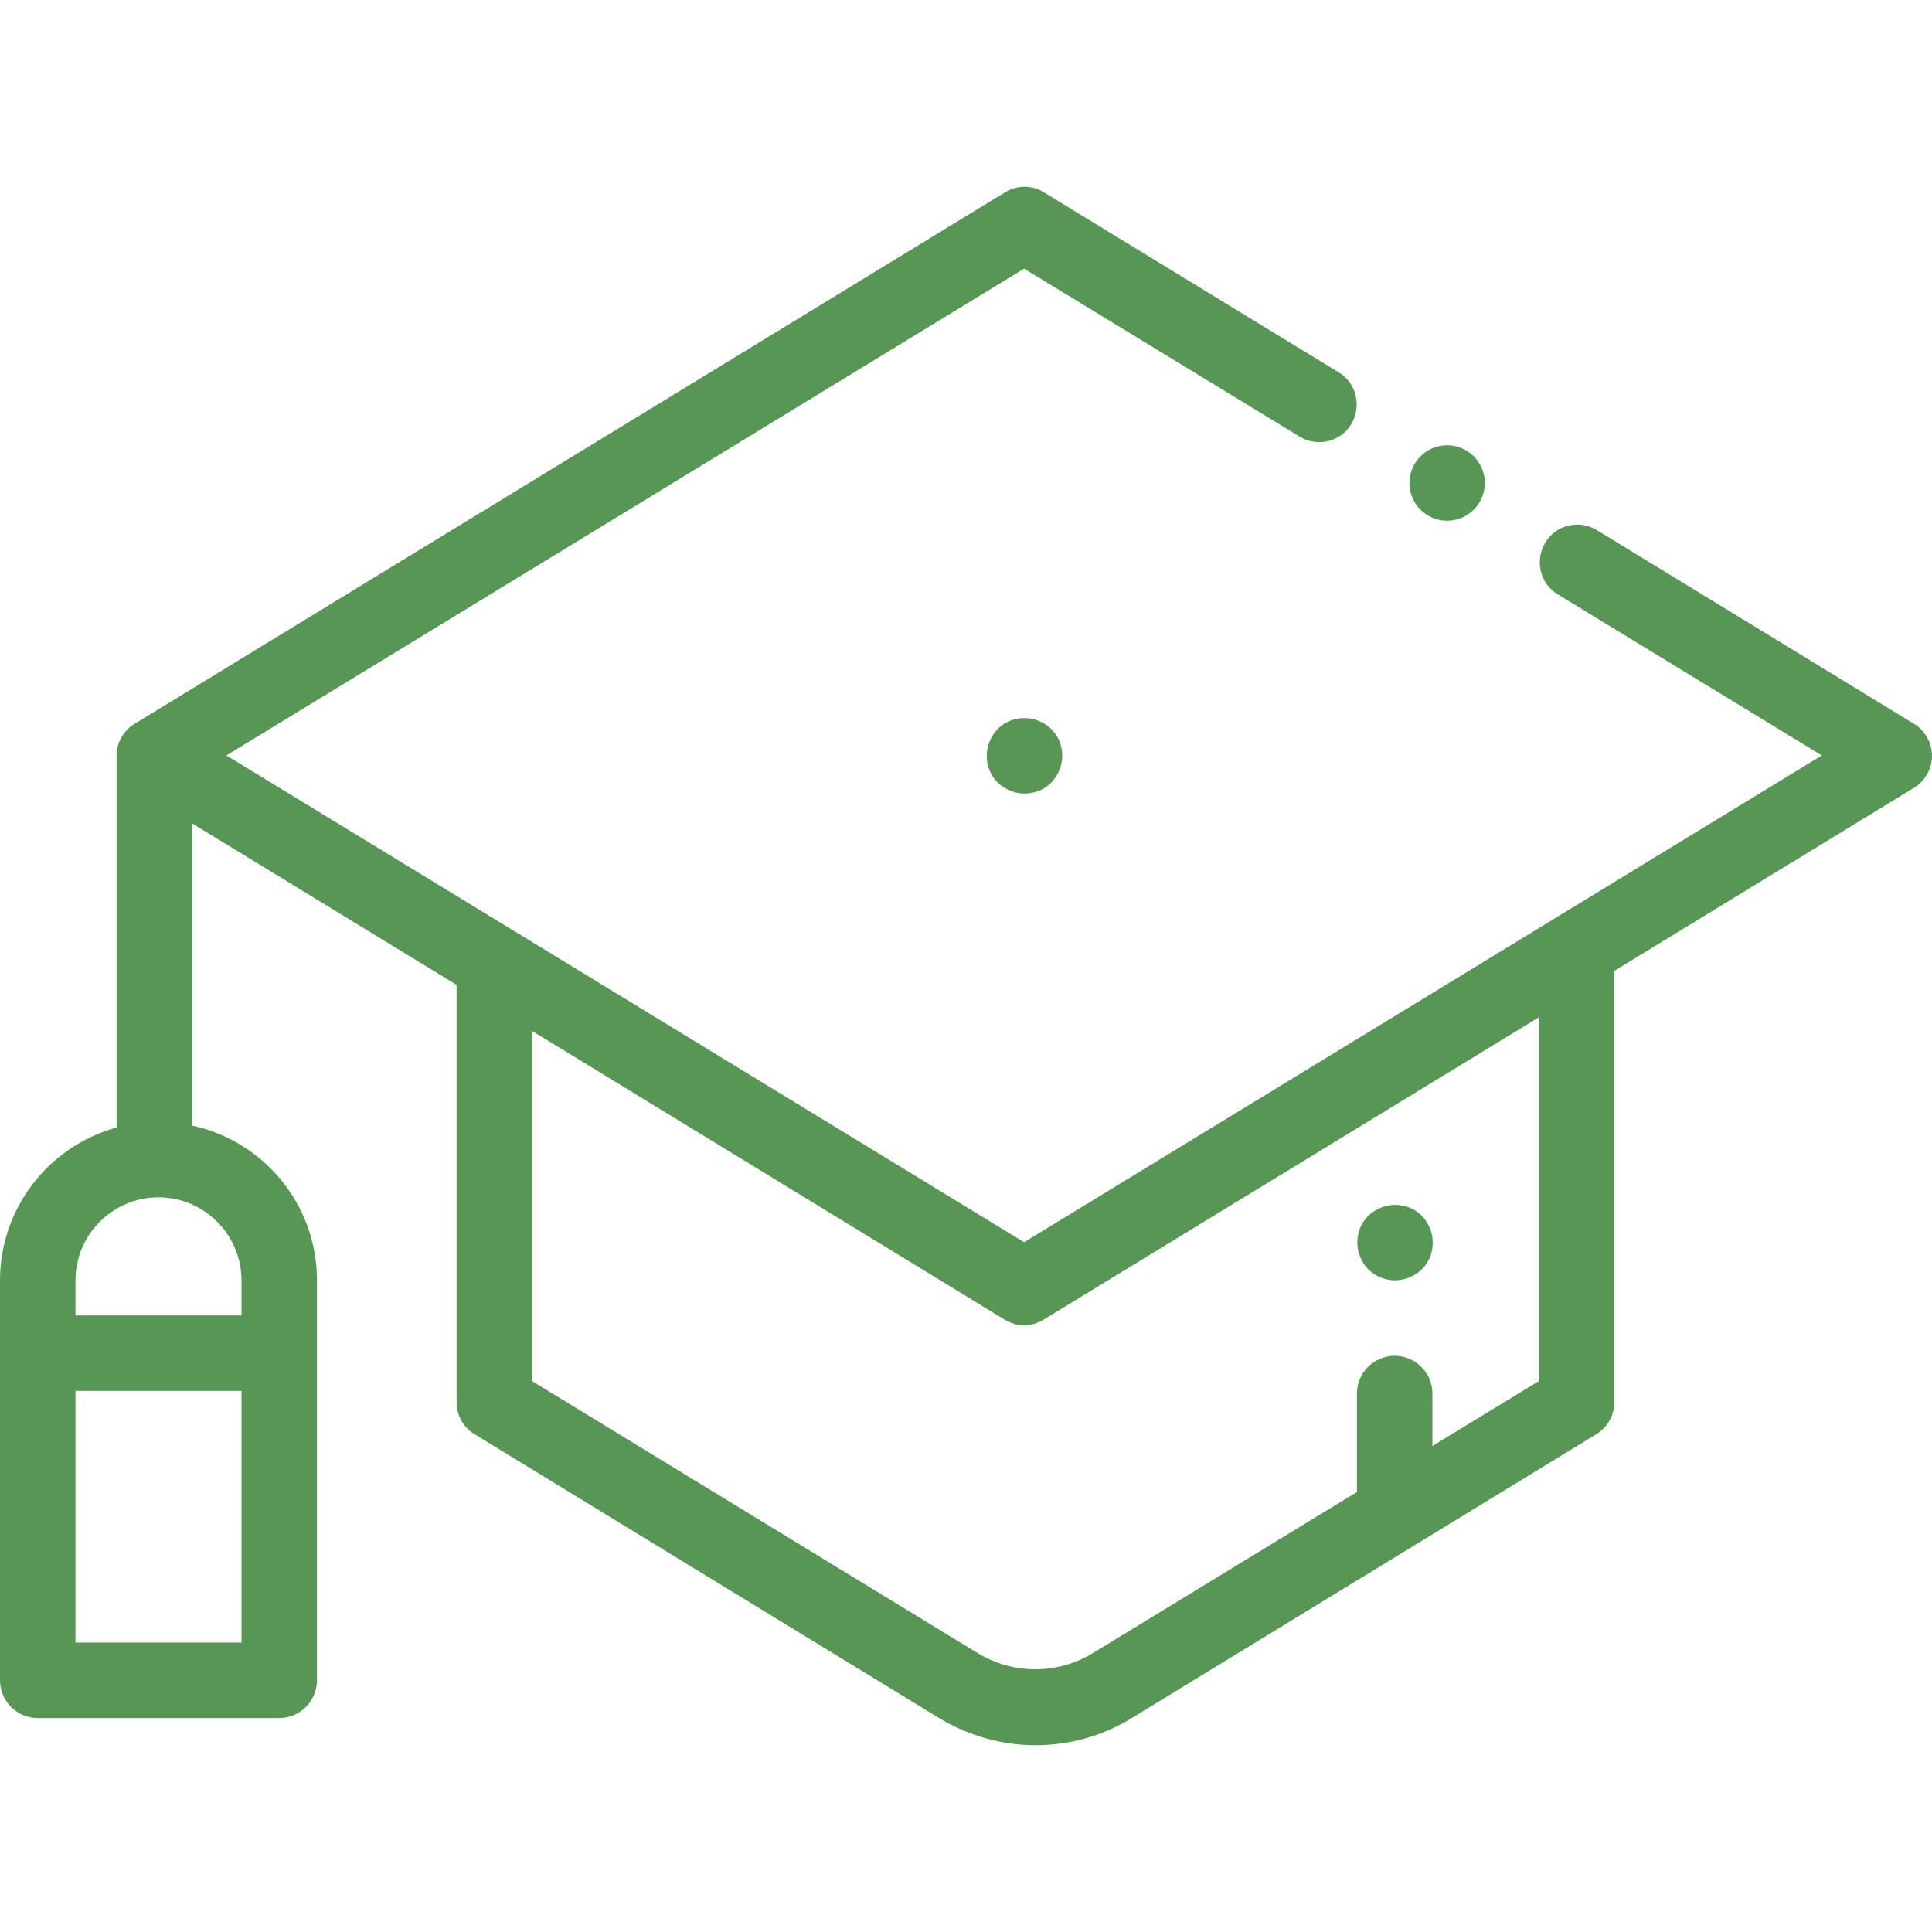 <?xml version="1.0" encoding="utf-8"?>
<!-- Generator: Adobe Illustrator 24.0.1, SVG Export Plug-In . SVG Version: 6.00 Build 0)  -->
<svg version="1.1" id="Layer_1" xmlns="http://www.w3.org/2000/svg" xmlns:xlink="http://www.w3.org/1999/xlink" x="0px" y="0px"
	 viewBox="0 0 512 512" style="enable-background:new 0 0 512 512;" xml:space="preserve">
<style type="text/css">
	.st0{fill:#589656;}
</style>
<g>
	<g id="XMLID_1343_">
		<g id="XMLID_74_">
			<path id="XMLID_76_" class="st0" d="M383.5,138c5.5,0,10-4.5,10-10s-4.5-10-10-10h0c-5.5,0-10,4.5-10,10
				C373.5,133.5,378,138,383.5,138z"/>
			<path id="XMLID_87_" class="st0" d="M507.2,191.8l-84-51.3c-4.7-2.9-10.9-1.4-13.7,3.3s-1.4,10.9,3.3,13.7l70,42.7l-211.4,129
				l-211.4-129l211.4-129l73,44.5c4.7,2.9,10.9,1.4,13.7-3.3s1.4-10.9-3.3-13.7L276.7,51c-3.2-2-7.2-2-10.4,0L35.7,191.8
				c-3,1.8-4.8,5-4.8,8.5c0,0,0,0,0,0v98.5C13.1,303.7,0,320,0,339.3v106c0,5.5,4.5,10,10,10h64c5.5,0,10-4.5,10-10v-106
				c0-20.1-14.2-37-33.1-41v-80.1l70.1,42.8v110.6c0,3.5,1.8,6.7,4.8,8.5l122.9,75.1c7.9,4.8,16.8,7.3,25.7,7.3s17.8-2.4,25.7-7.3
				L423,380.1c3-1.8,4.8-5,4.8-8.5V257.3l79.4-48.5c3-1.8,4.8-5.1,4.8-8.5S510.2,193.6,507.2,191.8z M20,435.3v-66.7h44v66.7H20z
				 M64,339.3v9.3H20v-9.3c0-12.1,9.9-22,22-22S64,327.2,64,339.3z M407.8,366l-28.2,17.2v-13.9c0-5.5-4.5-10-10-10s-10,4.5-10,10
				v26.1l-70,42.7c-9.4,5.7-21.1,5.7-30.5,0L141,366v-92.8l125.2,76.5c1.6,1,3.4,1.5,5.2,1.5s3.6-0.5,5.2-1.5l131.2-80.1V366z"/>
			<path id="XMLID_91_" class="st0" d="M369.7,339.3c2.6,0,5.2-1.1,7.1-2.9c1.9-1.9,2.9-4.4,2.9-7.1s-1.1-5.2-2.9-7.1
				c-1.9-1.9-4.4-2.9-7.1-2.9c-2.6,0-5.2,1.1-7.1,2.9c-1.9,1.9-2.9,4.4-2.9,7.1s1.1,5.2,2.9,7.1C364.5,338.2,367,339.3,369.7,339.3z
				"/>
			<g id="XMLID_817_">
				<path id="XMLID_73_" class="st0" d="M271.5,210.3c-2.6,0-5.2-1.1-7.1-2.9c-1.9-1.9-2.9-4.4-2.9-7.1s1.1-5.2,2.9-7.1
					s4.4-2.9,7.1-2.9s5.2,1.1,7.1,2.9c1.9,1.9,2.9,4.4,2.9,7.1s-1.1,5.2-2.9,7.1S274.1,210.3,271.5,210.3z"/>
			</g>
		</g>
	</g>
</g>
</svg>
